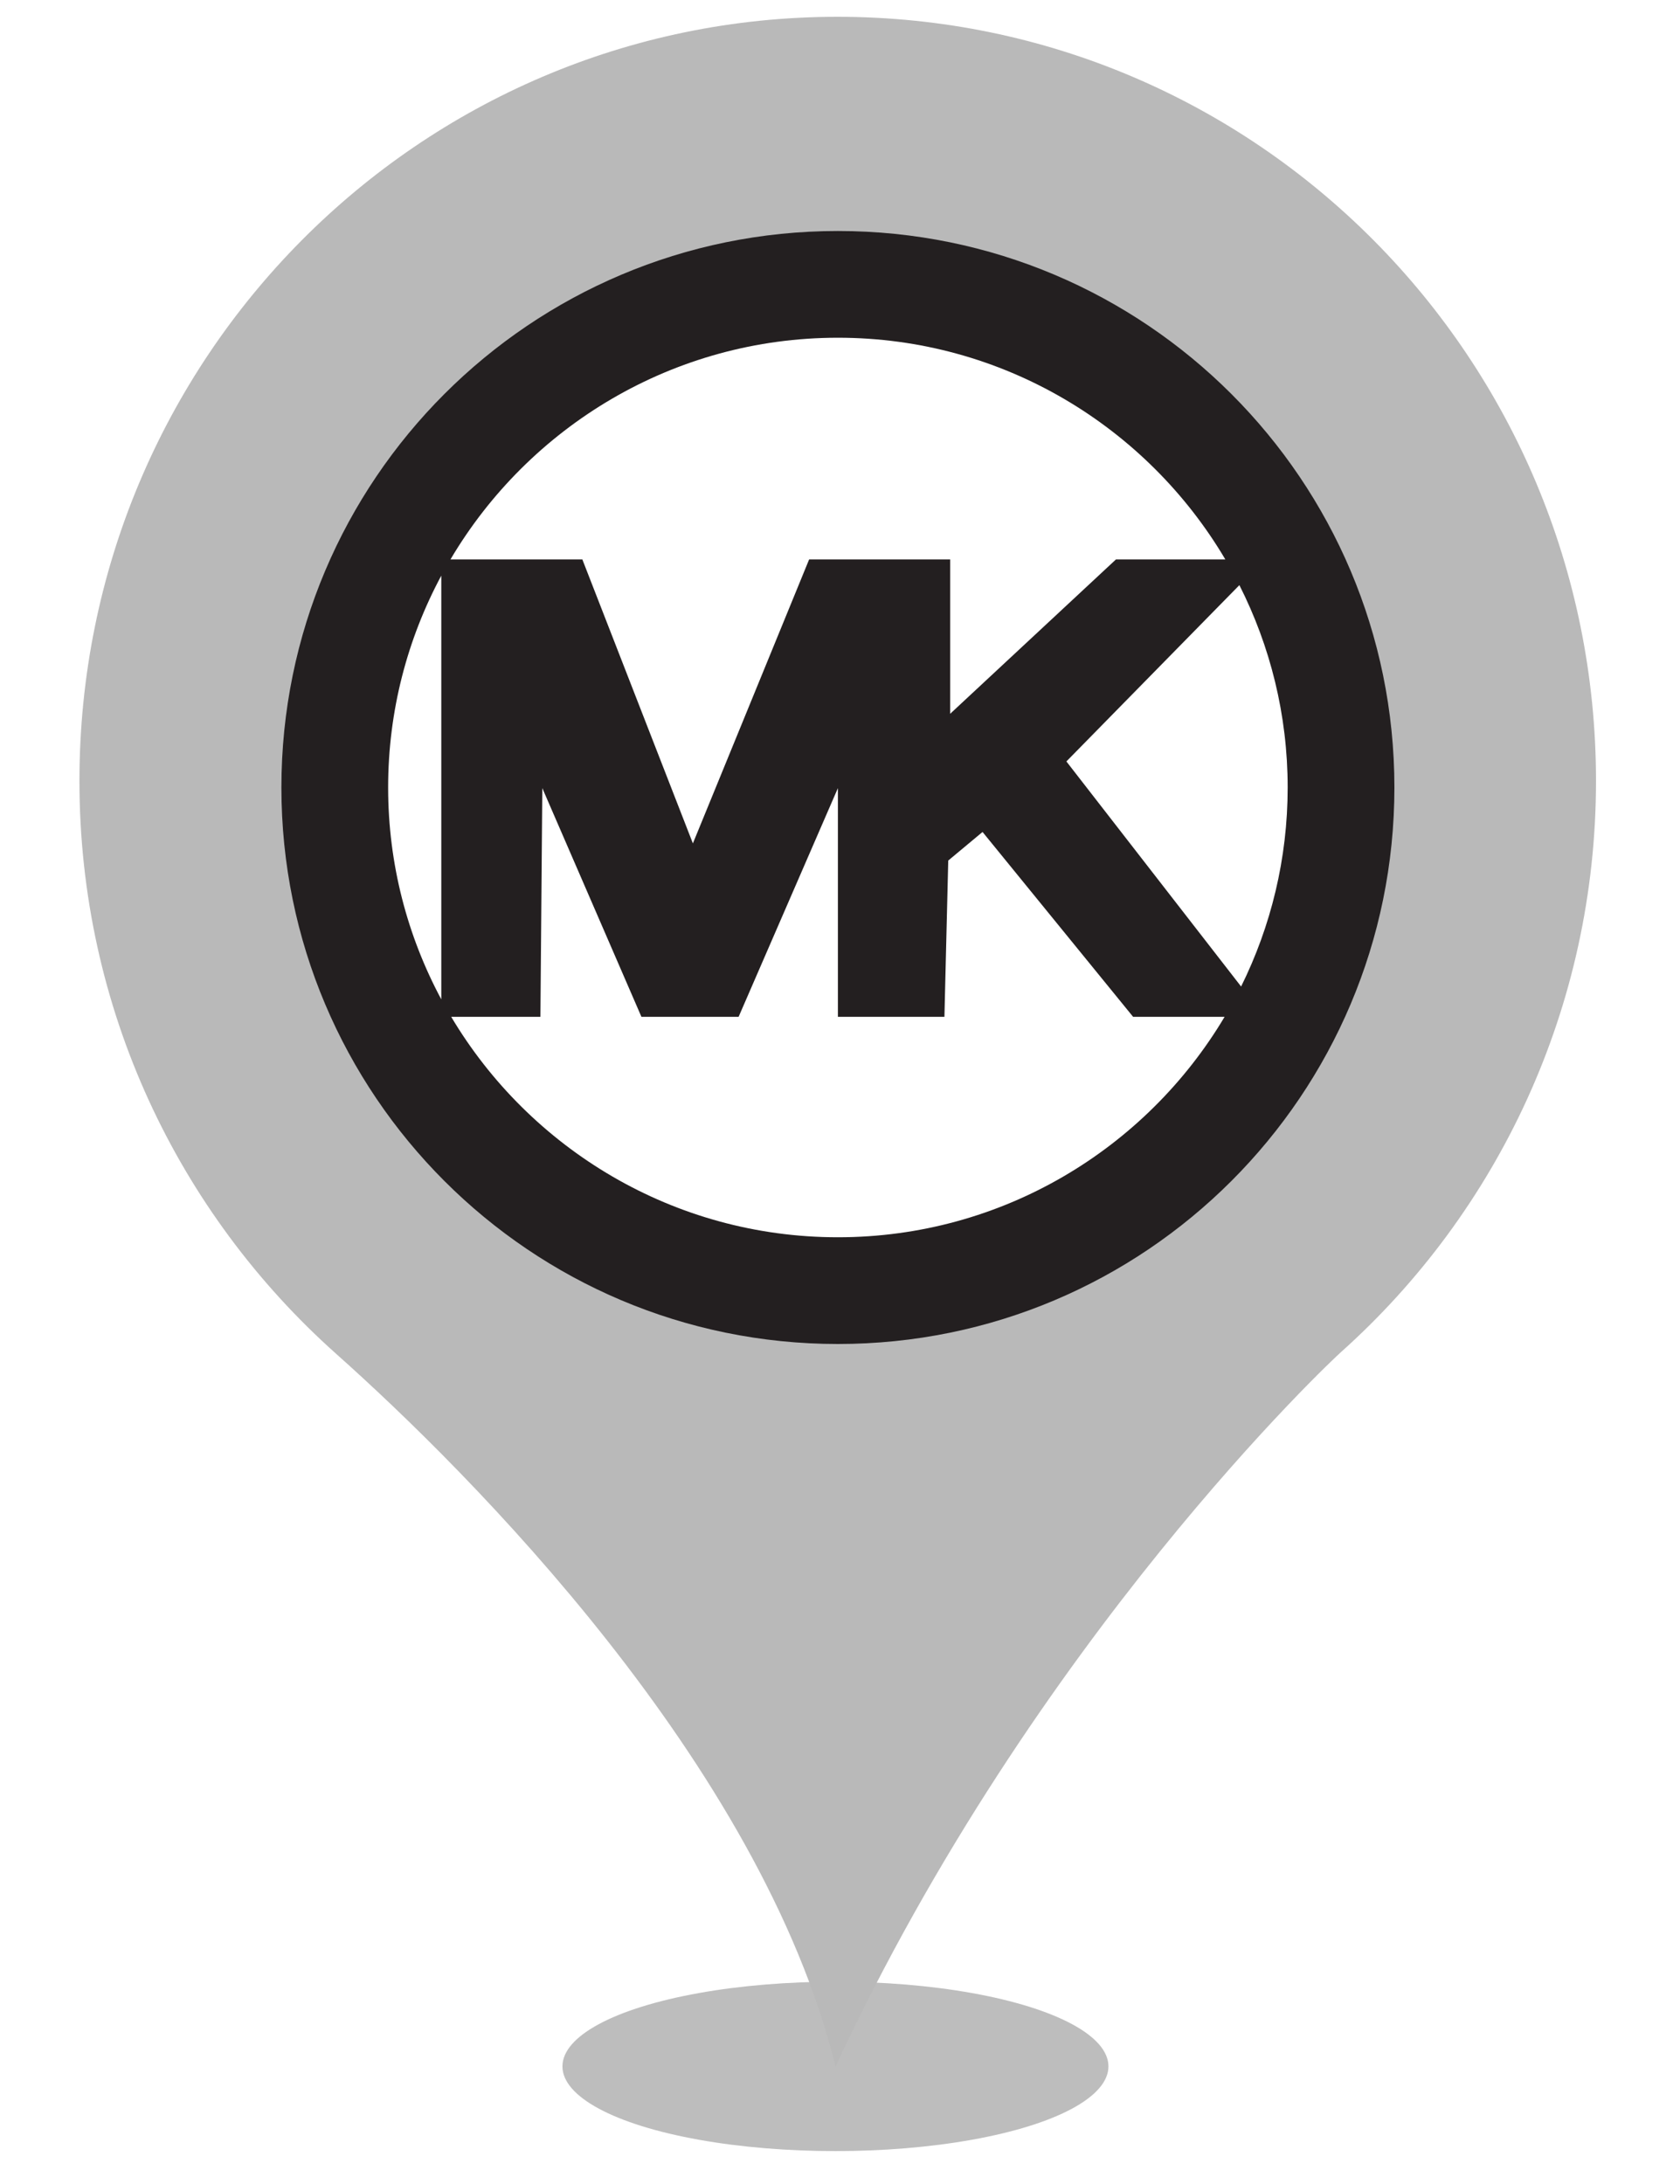 <?xml version="1.0" encoding="UTF-8" standalone="no"?><!-- Generator: Gravit.io --><svg xmlns="http://www.w3.org/2000/svg" xmlns:xlink="http://www.w3.org/1999/xlink" style="isolation:isolate" viewBox="0 0 400 520" width="400pt" height="520pt"><defs><clipPath id="_clipPath_4lnMZGYl8QEfBG7IQT4KIh4i5Konmtxo"><rect width="400" height="520"/></clipPath></defs><g clip-path="url(#_clipPath_4lnMZGYl8QEfBG7IQT4KIh4i5Konmtxo)"><g><defs><filter id="WKGAnDMTEbrIihmMTrd0FoUO29vAqSX3" x="-200%" y="-200%" width="400%" height="400%" filterUnits="objectBoundingBox" color-interpolation-filters="sRGB"><feGaussianBlur xmlns="http://www.w3.org/2000/svg" stdDeviation="4.294"/></filter></defs><g filter="url(#WKGAnDMTEbrIihmMTrd0FoUO29vAqSX3)"><ellipse vector-effect="non-scaling-stroke" cx="198.914" cy="492" rx="65" ry="20.167" fill="rgb(162,162,162)" fill-opacity="0.7"/></g><defs><filter id="g3n4RyRn2sYihh1HJYyaSBVyBu2Uj0rr" x="-200%" y="-200%" width="400%" height="400%" filterUnits="objectBoundingBox" color-interpolation-filters="sRGB"><feGaussianBlur xmlns="http://www.w3.org/2000/svg" stdDeviation="0"/></filter></defs><g filter="url(#g3n4RyRn2sYihh1HJYyaSBVyBu2Uj0rr)"><path d=" M 18.914 185.931 C 18.914 85.382 99.774 4 199.384 4 C 299.14 4 380 85.382 380 185.931 C 380 239.891 356.562 288.544 319.355 321.863 C 317.304 323.633 246.405 390.124 198.944 492 C 181.073 419.906 111.785 350.613 79.998 322.306 C 42.498 288.839 18.914 240.186 18.914 185.931 Z  M 311.005 185.931" fill="rgb(185,185,185)"/></g></g><circle vector-effect="non-scaling-stroke" cx="199.5" cy="186.642" r="125.5" fill="rgb(255,255,255)"/><g><g><g><clipPath id="_clipPath_ffFB5j5u4EZwe4da4B4ehJ3i9ZimAIxC"><path d=" M 5 0 L 395 0 L 395 520 L 5 520 L 5 0 Z " fill="rgb(255,255,255)"/></clipPath><g clip-path="url(#_clipPath_ffFB5j5u4EZwe4da4B4ehJ3i9ZimAIxC)"><g><g><path d=" M 199.503 294.587 C 160.388 294.587 126.119 273.495 107.429 242.102 L 128.67 242.102 L 129.122 187.649 L 152.721 242.102 L 175.859 242.102 L 199.5 187.649 L 199.5 242.102 L 224.863 242.102 L 225.772 204.892 L 233.938 198.086 L 269.788 242.102 L 291.571 242.102 C 272.881 273.495 238.617 294.587 199.503 294.587 Z  M 105.07 137.051 L 105.07 237.946 C 97.004 222.897 92.413 205.728 92.413 187.497 C 92.413 169.267 97.004 152.089 105.07 137.051 Z  M 199.503 80.412 C 238.742 80.412 273.097 101.638 291.745 133.197 L 265.705 133.197 L 226.225 169.954 L 226.225 133.197 L 192.65 133.197 L 164.972 200.808 L 138.654 133.197 L 107.253 133.197 C 125.906 101.638 160.265 80.412 199.503 80.412 Z  M 306.587 187.497 C 306.587 204.503 302.584 220.588 295.502 234.887 L 253.903 181.296 L 295.092 139.316 C 302.425 153.813 306.587 170.171 306.587 187.497 Z  M 199.503 55 C 126.323 55 67 114.327 67 187.497 C 67 260.673 126.323 320 199.503 320 C 272.673 320 332 260.673 332 187.497 C 332 114.327 272.673 55 199.503 55 Z " fill="rgb(35,31,32)"/></g></g></g></g></g></g></g></svg>